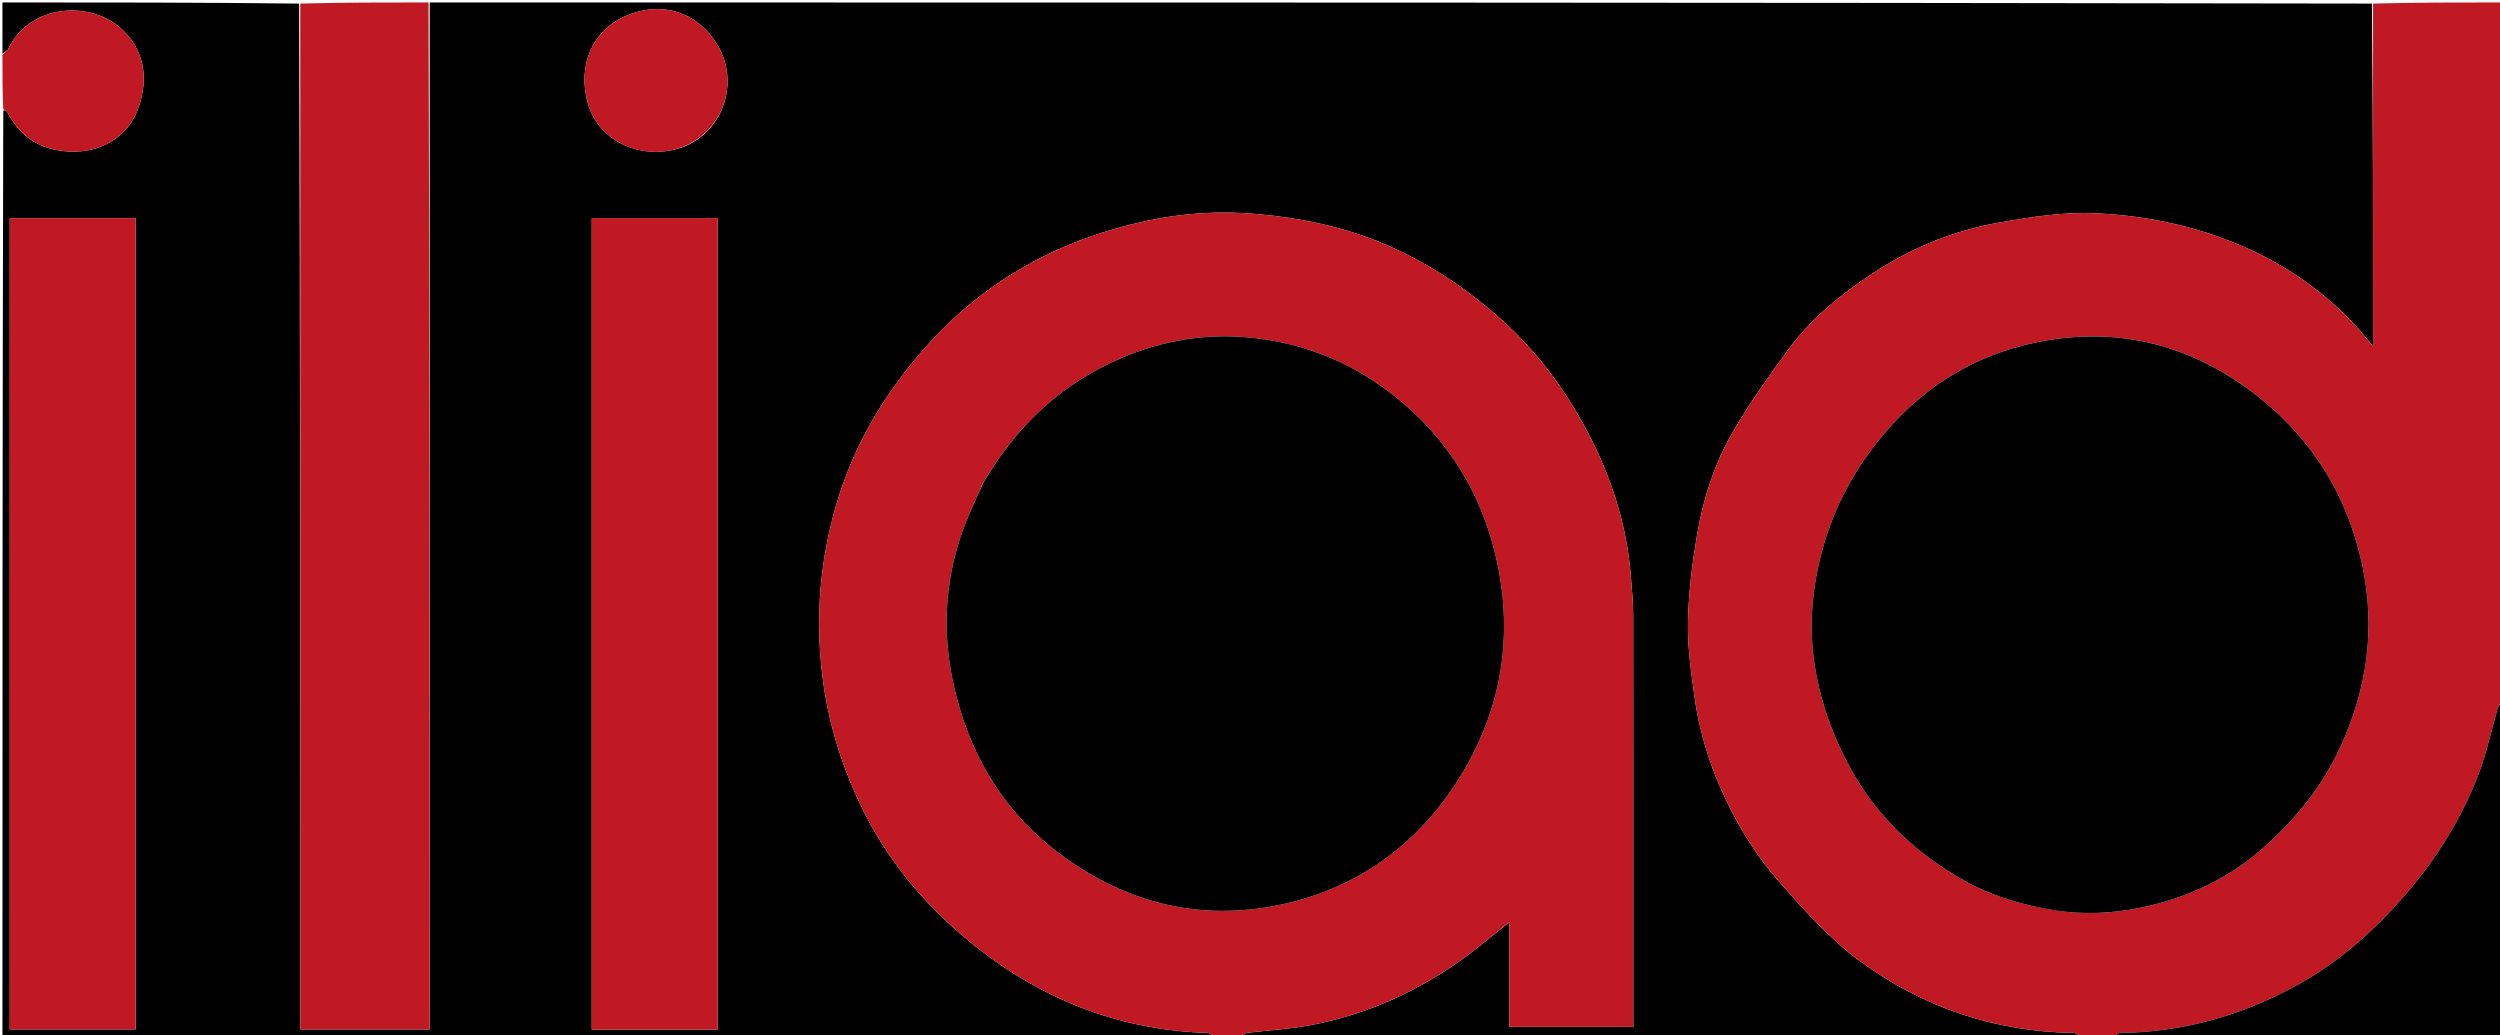 <svg version="1.1" id="Layer_1" xmlns="http://www.w3.org/2000/svg" xmlns:xlink="http://www.w3.org/1999/xlink" x="0px" y="0px"
	 width="100%" viewBox="0 0 1024 424" enable-background="new 0 0 1024 424" xml:space="preserve">
<path fill="#000000" opacity="1" stroke="none" 
	d="
M498,425 
	C332.415,425 166.83,425 1,425 
	C1,298.644 1,172.288 1.341,45.302 
	C2.068,44.984 2.61,45.216 2.819,45.62 
	C8.657,56.929 17.81,62.221 30.639,62.101 
	C42.573,61.99 52.575,55.23 56.426,44.914 
	C60.311,34.506 60.345,22.621 51.019,13.04 
	C37.785,-0.557 12.124,1.662 3.473,19.924 
	C3.054,20.808 1.842,21.317 1,22 
	C1,15.021 1,8.042 1,1 
	C41.356,1 81.712,1 122.525,1.469 
	C122.982,141.845 122.982,281.752 122.982,421.675 
	C141.033,421.675 158.281,421.675 176,421.675 
	C176,281.233 176,141.116 176,1 
	C441.023,1 706.045,1 971.534,1.469 
	C972,48.16 972,94.382 972,141.882 
	C969.041,138.351 967.056,135.759 964.843,133.38 
	C952.727,120.352 938.637,110.186 922.431,102.626 
	C902.144,93.161 880.664,88.432 858.667,87.37 
	C845.342,86.728 831.698,88.882 818.457,91.238 
	C799.934,94.535 782.622,101.673 766.875,112.094 
	C753.893,120.686 741.815,130.504 732.53,143.121 
	C724.591,153.91 716.82,164.912 710.054,176.452 
	C702.398,189.51 697.682,203.963 695.155,218.87 
	C693.152,230.684 691.639,242.701 691.392,254.658 
	C691.178,264.963 692.665,275.367 694.1,285.629 
	C696.388,301.989 701.714,317.6 709.214,332.183 
	C714.346,342.164 720.641,351.866 728.01,360.3 
	C738.383,372.17 749.099,384.288 761.686,393.561 
	C787.508,412.586 817.044,422.602 849.467,423.085 
	C850.654,423.103 851.823,424.334 853,425 
	C738.311,425 623.621,425 508.382,424.573 
	C508.844,423.767 509.829,423.168 510.872,423.041 
	C519.507,421.986 528.253,421.55 536.775,419.924 
	C562.418,415.031 585.295,403.954 605.727,387.764 
	C609.595,384.699 613.415,381.575 618.186,377.73 
	C618.186,392.928 618.186,406.702 618.186,420.594 
	C635.294,420.594 651.992,420.594 669,420.594 
	C669,418.041 669,415.891 669,413.741 
	C669,359.915 669.028,306.089 668.957,252.263 
	C668.95,246.821 668.432,241.373 668.006,235.939 
	C666.485,216.532 660.874,198.18 652.279,180.888 
	C642.317,160.844 629.287,143.078 612.064,128.316 
	C597.905,116.18 582.511,106.314 565.388,99.281 
	C549.379,92.706 532.628,89.308 515.26,87.697 
	C499.712,86.254 484.45,87.277 469.545,90.484 
	C433.596,98.218 402.674,115.203 378.176,143.233 
	C361.749,162.029 349.456,182.966 342.458,207.011 
	C335.797,229.899 333.96,253.019 336.83,276.74 
	C339.068,295.245 344.416,312.705 352.317,329.373 
	C362.875,351.647 378.284,370.267 397.342,385.837 
	C425.614,408.937 457.792,421.912 494.506,423.083 
	C495.69,423.12 496.836,424.334 498,425 
M3.999,355.5 
	C3.999,377.573 3.999,399.647 3.999,421.655 
	C21.748,421.655 38.66,421.655 55.582,421.655 
	C55.582,310.636 55.582,199.964 55.582,89.347 
	C38.251,89.347 21.339,89.347 3.999,89.347 
	C3.999,177.962 3.999,266.231 3.999,355.5 
M294.001,389.5 
	C294.001,289.449 294.001,189.398 294.001,89.317 
	C276.31,89.317 259.399,89.317 242.389,89.317 
	C242.389,200.307 242.389,310.98 242.389,421.683 
	C259.691,421.683 276.602,421.683 294.001,421.683 
	C294.001,411.082 294.001,400.791 294.001,389.5 
M280.346,60.022 
	C296.886,53.037 302.522,33.36 294.178,18.969 
	C285.928,4.738 270.957,0.105 256.172,6.606 
	C242.597,12.575 236.341,26.785 240.842,42.541 
	C245.268,58.039 263.256,66.404 280.346,60.022 
z"/>
<path fill="#C11923" opacity="1" stroke="none" 
	d="
M853.461,425 
	C851.823,424.334 850.654,423.103 849.467,423.085 
	C817.044,422.602 787.508,412.586 761.686,393.561 
	C749.099,384.288 738.383,372.17 728.01,360.3 
	C720.641,351.866 714.346,342.164 709.214,332.183 
	C701.714,317.6 696.388,301.989 694.1,285.629 
	C692.665,275.367 691.178,264.963 691.392,254.658 
	C691.639,242.701 693.152,230.684 695.155,218.87 
	C697.682,203.963 702.398,189.51 710.054,176.452 
	C716.82,164.912 724.591,153.91 732.53,143.121 
	C741.815,130.504 753.893,120.686 766.875,112.094 
	C782.622,101.673 799.934,94.535 818.457,91.238 
	C831.698,88.882 845.342,86.728 858.667,87.37 
	C880.664,88.432 902.144,93.161 922.431,102.626 
	C938.637,110.186 952.727,120.352 964.843,133.38 
	C967.056,135.759 969.041,138.351 972,141.882 
	C972,94.382 972,48.16 972,1.469 
	C989.644,1 1007.288,1 1025,1 
	C1025,96.354 1025,191.708 1024.61,287.378 
	C1023.819,288.524 1023.288,289.319 1023.035,290.194 
	C1020.415,299.262 1018.514,308.604 1015.11,317.365 
	C1008.044,335.549 997.886,351.906 985.005,366.74 
	C972.468,381.177 958.437,393.695 941.822,402.983 
	C919.117,415.675 894.701,422.779 868.491,423.086 
	C867.32,423.1 866.163,424.334 865,425 
	C861.307,425 857.614,425 853.461,425 
M842.723,372.995 
	C853.764,374.638 864.733,374.154 875.669,372.006 
	C894.922,368.224 912.32,360.284 926.976,347.317 
	C940.099,335.706 951.052,322.354 958.563,306.065 
	C969.661,281.996 973.047,257.166 967.569,231.477 
	C961.66,203.765 947.725,180.573 925.309,162.766 
	C900.017,142.674 871.285,134.191 839.445,139.26 
	C812.534,143.543 789.886,156.319 771.968,177.395 
	C759.908,191.581 751.292,207.388 746.436,225.236 
	C742.34,240.29 740.889,255.692 743.113,271.175 
	C745.172,285.513 749.746,299.063 756.494,312.024 
	C767.652,333.455 784.141,349.35 805.008,360.961 
	C816.465,367.337 828.945,370.816 842.723,372.995 
z"/>
<path fill="#C11923" opacity="1" stroke="none" 
	d="
M498.454,425 
	C496.836,424.334 495.69,423.12 494.506,423.083 
	C457.792,421.912 425.614,408.937 397.342,385.837 
	C378.284,370.267 362.875,351.647 352.317,329.373 
	C344.416,312.705 339.068,295.245 336.83,276.74 
	C333.96,253.019 335.797,229.899 342.458,207.011 
	C349.456,182.966 361.749,162.029 378.176,143.233 
	C402.674,115.203 433.596,98.218 469.545,90.484 
	C484.45,87.277 499.712,86.254 515.26,87.697 
	C532.628,89.308 549.379,92.706 565.388,99.281 
	C582.511,106.314 597.905,116.18 612.064,128.316 
	C629.287,143.078 642.317,160.844 652.279,180.888 
	C660.874,198.18 666.485,216.532 668.006,235.939 
	C668.432,241.373 668.95,246.821 668.957,252.263 
	C669.028,306.089 669,359.915 669,413.741 
	C669,415.891 669,418.041 669,420.594 
	C651.992,420.594 635.294,420.594 618.186,420.594 
	C618.186,406.702 618.186,392.928 618.186,377.73 
	C613.415,381.575 609.595,384.699 605.727,387.764 
	C585.295,403.954 562.418,415.031 536.775,419.924 
	C528.253,421.55 519.507,421.986 510.872,423.041 
	C509.829,423.168 508.844,423.767 507.916,424.573 
	C504.969,425 501.939,425 498.454,425 
M402.483,198.068 
	C401.173,201.07 399.924,204.099 398.544,207.068 
	C387.835,230.108 385.109,254.308 390.274,278.921 
	C396.296,307.62 410.213,331.904 434.215,349.803 
	C461.204,369.93 491.359,377.464 524.147,370.632 
	C555.117,364.178 579.673,346.799 596.783,320.181 
	C613.829,293.664 619.754,264.331 613.801,233.233 
	C608.649,206.322 596.013,183.418 574.954,165.339 
	C556.365,149.38 534.89,140.254 510.689,138.153 
	C491.16,136.457 472.331,140.293 454.59,148.794 
	C432.207,159.519 415.351,176.153 402.483,198.068 
z"/>
<path fill="#C11923" opacity="1" stroke="none" 
	d="
M175.531,1 
	C176,141.116 176,281.233 176,421.675 
	C158.281,421.675 141.033,421.675 122.982,421.675 
	C122.982,281.752 122.982,141.845 122.991,1.469 
	C140.354,1 157.708,1 175.531,1 
z"/>
<path fill="#000000" opacity="1" stroke="none" 
	d="
M865.469,425 
	C866.163,424.334 867.32,423.1 868.491,423.086 
	C894.701,422.779 919.117,415.675 941.822,402.983 
	C958.437,393.695 972.468,381.177 985.005,366.74 
	C997.886,351.906 1008.044,335.549 1015.11,317.365 
	C1018.514,308.604 1020.415,299.262 1023.035,290.194 
	C1023.288,289.319 1023.819,288.524 1024.61,287.846 
	C1025,333.599 1025,379.199 1025,425 
	C971.979,425 918.958,425 865.469,425 
z"/>
<path fill="#C11923" opacity="1" stroke="none" 
	d="
M1,22.469 
	C1.842,21.317 3.054,20.808 3.473,19.924 
	C12.124,1.662 37.785,-0.557 51.019,13.04 
	C60.345,22.621 60.311,34.506 56.426,44.914 
	C52.575,55.23 42.573,61.99 30.639,62.101 
	C17.81,62.221 8.657,56.929 2.819,45.62 
	C2.61,45.216 2.068,44.984 1.341,44.836 
	C1,37.646 1,30.291 1,22.469 
z"/>
<path fill="#C11923" opacity="1" stroke="none" 
	d="
M3.999,355 
	C3.999,266.231 3.999,177.962 3.999,89.347 
	C21.339,89.347 38.251,89.347 55.582,89.347 
	C55.582,199.964 55.582,310.636 55.582,421.655 
	C38.66,421.655 21.748,421.655 3.999,421.655 
	C3.999,399.647 3.999,377.573 3.999,355 
z"/>
<path fill="#C11923" opacity="1" stroke="none" 
	d="
M294.001,390 
	C294.001,400.791 294.001,411.082 294.001,421.683 
	C276.602,421.683 259.691,421.683 242.389,421.683 
	C242.389,310.98 242.389,200.307 242.389,89.317 
	C259.399,89.317 276.31,89.317 294.001,89.317 
	C294.001,189.398 294.001,289.449 294.001,390 
z"/>
<path fill="#C11923" opacity="1" stroke="none" 
	d="
M279.947,60.085 
	C263.256,66.404 245.268,58.039 240.842,42.541 
	C236.341,26.785 242.597,12.575 256.172,6.606 
	C270.957,0.105 285.928,4.738 294.178,18.969 
	C302.522,33.36 296.886,53.037 279.947,60.085 
z"/>
<path fill="#000000" opacity="1" stroke="none" 
	d="
M842.27,372.986 
	C828.945,370.816 816.465,367.337 805.008,360.961 
	C784.141,349.35 767.652,333.455 756.494,312.024 
	C749.746,299.063 745.172,285.513 743.113,271.175 
	C740.889,255.692 742.34,240.29 746.436,225.236 
	C751.292,207.388 759.908,191.581 771.968,177.395 
	C789.886,156.319 812.534,143.543 839.445,139.26 
	C871.285,134.191 900.017,142.674 925.309,162.766 
	C947.725,180.573 961.66,203.765 967.569,231.477 
	C973.047,257.166 969.661,281.996 958.563,306.065 
	C951.052,322.354 940.099,335.706 926.976,347.317 
	C912.32,360.284 894.922,368.224 875.669,372.006 
	C864.733,374.154 853.764,374.638 842.27,372.986 
z"/>
<path fill="#000000" opacity="1" stroke="none" 
	d="
M402.735,197.793 
	C415.351,176.153 432.207,159.519 454.59,148.794 
	C472.331,140.293 491.16,136.457 510.689,138.153 
	C534.89,140.254 556.365,149.38 574.954,165.339 
	C596.013,183.418 608.649,206.322 613.801,233.233 
	C619.754,264.331 613.829,293.664 596.783,320.181 
	C579.673,346.799 555.117,364.178 524.147,370.632 
	C491.359,377.464 461.204,369.93 434.215,349.803 
	C410.213,331.904 396.296,307.62 390.274,278.921 
	C385.109,254.308 387.835,230.108 398.544,207.068 
	C399.924,204.099 401.173,201.07 402.735,197.793 
z"/>
</svg>